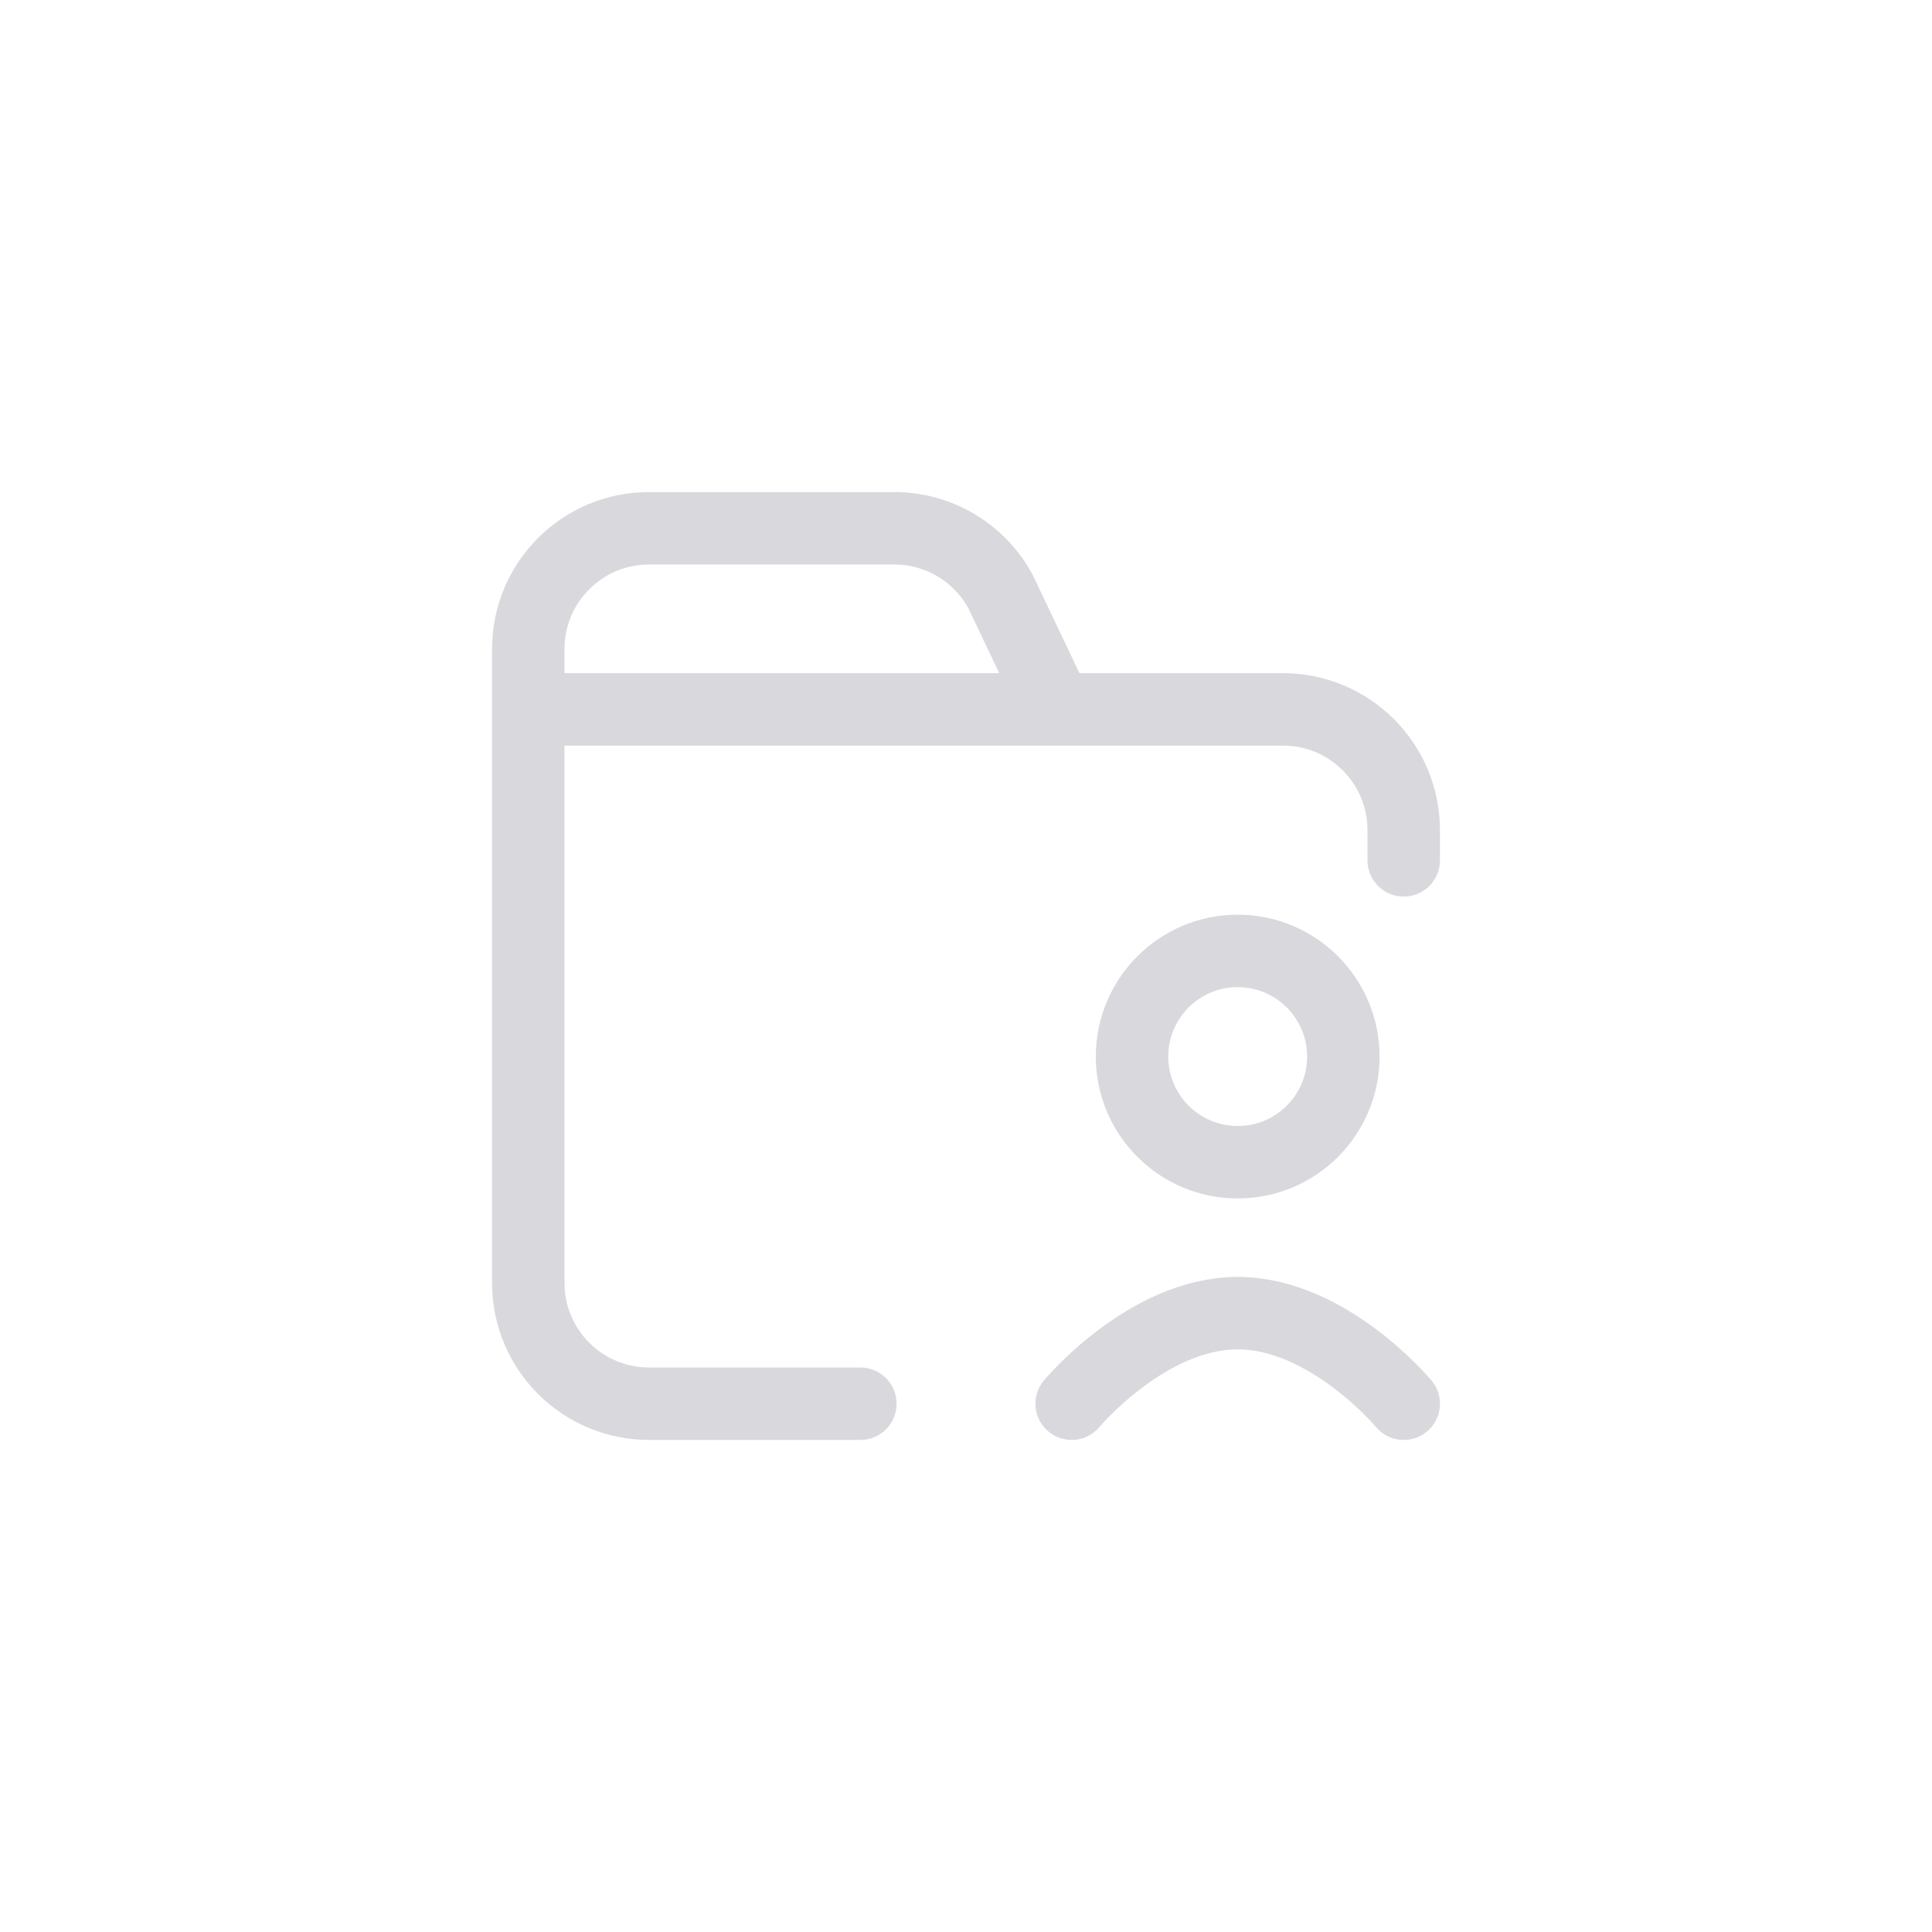 <svg width="32" height="32" viewBox="0 0 32 32" fill="none" xmlns="http://www.w3.org/2000/svg">
<path d="M14.25 23.25H10.75C9.645 23.25 8.75 22.355 8.75 21.25V11.75H21.25C22.355 11.75 23.25 12.645 23.25 13.75V14.25M17.5 11.75L16.569 9.792C16.218 9.15 15.545 8.75 14.813 8.75H10.75C9.645 8.75 8.75 9.645 8.75 10.75V15M17.75 23.25C17.75 23.25 19 21.75 20.5 21.75C22 21.75 23.25 23.25 23.25 23.25M20.5 19.25C21.466 19.25 22.25 18.466 22.25 17.5C22.25 16.534 21.466 15.75 20.5 15.75C19.534 15.75 18.75 16.534 18.75 17.5C18.75 18.466 19.534 19.25 20.5 19.25Z" stroke="#D9D9DD" stroke-width="1.2" stroke-linecap="round" stroke-linejoin="round"/>
</svg>
